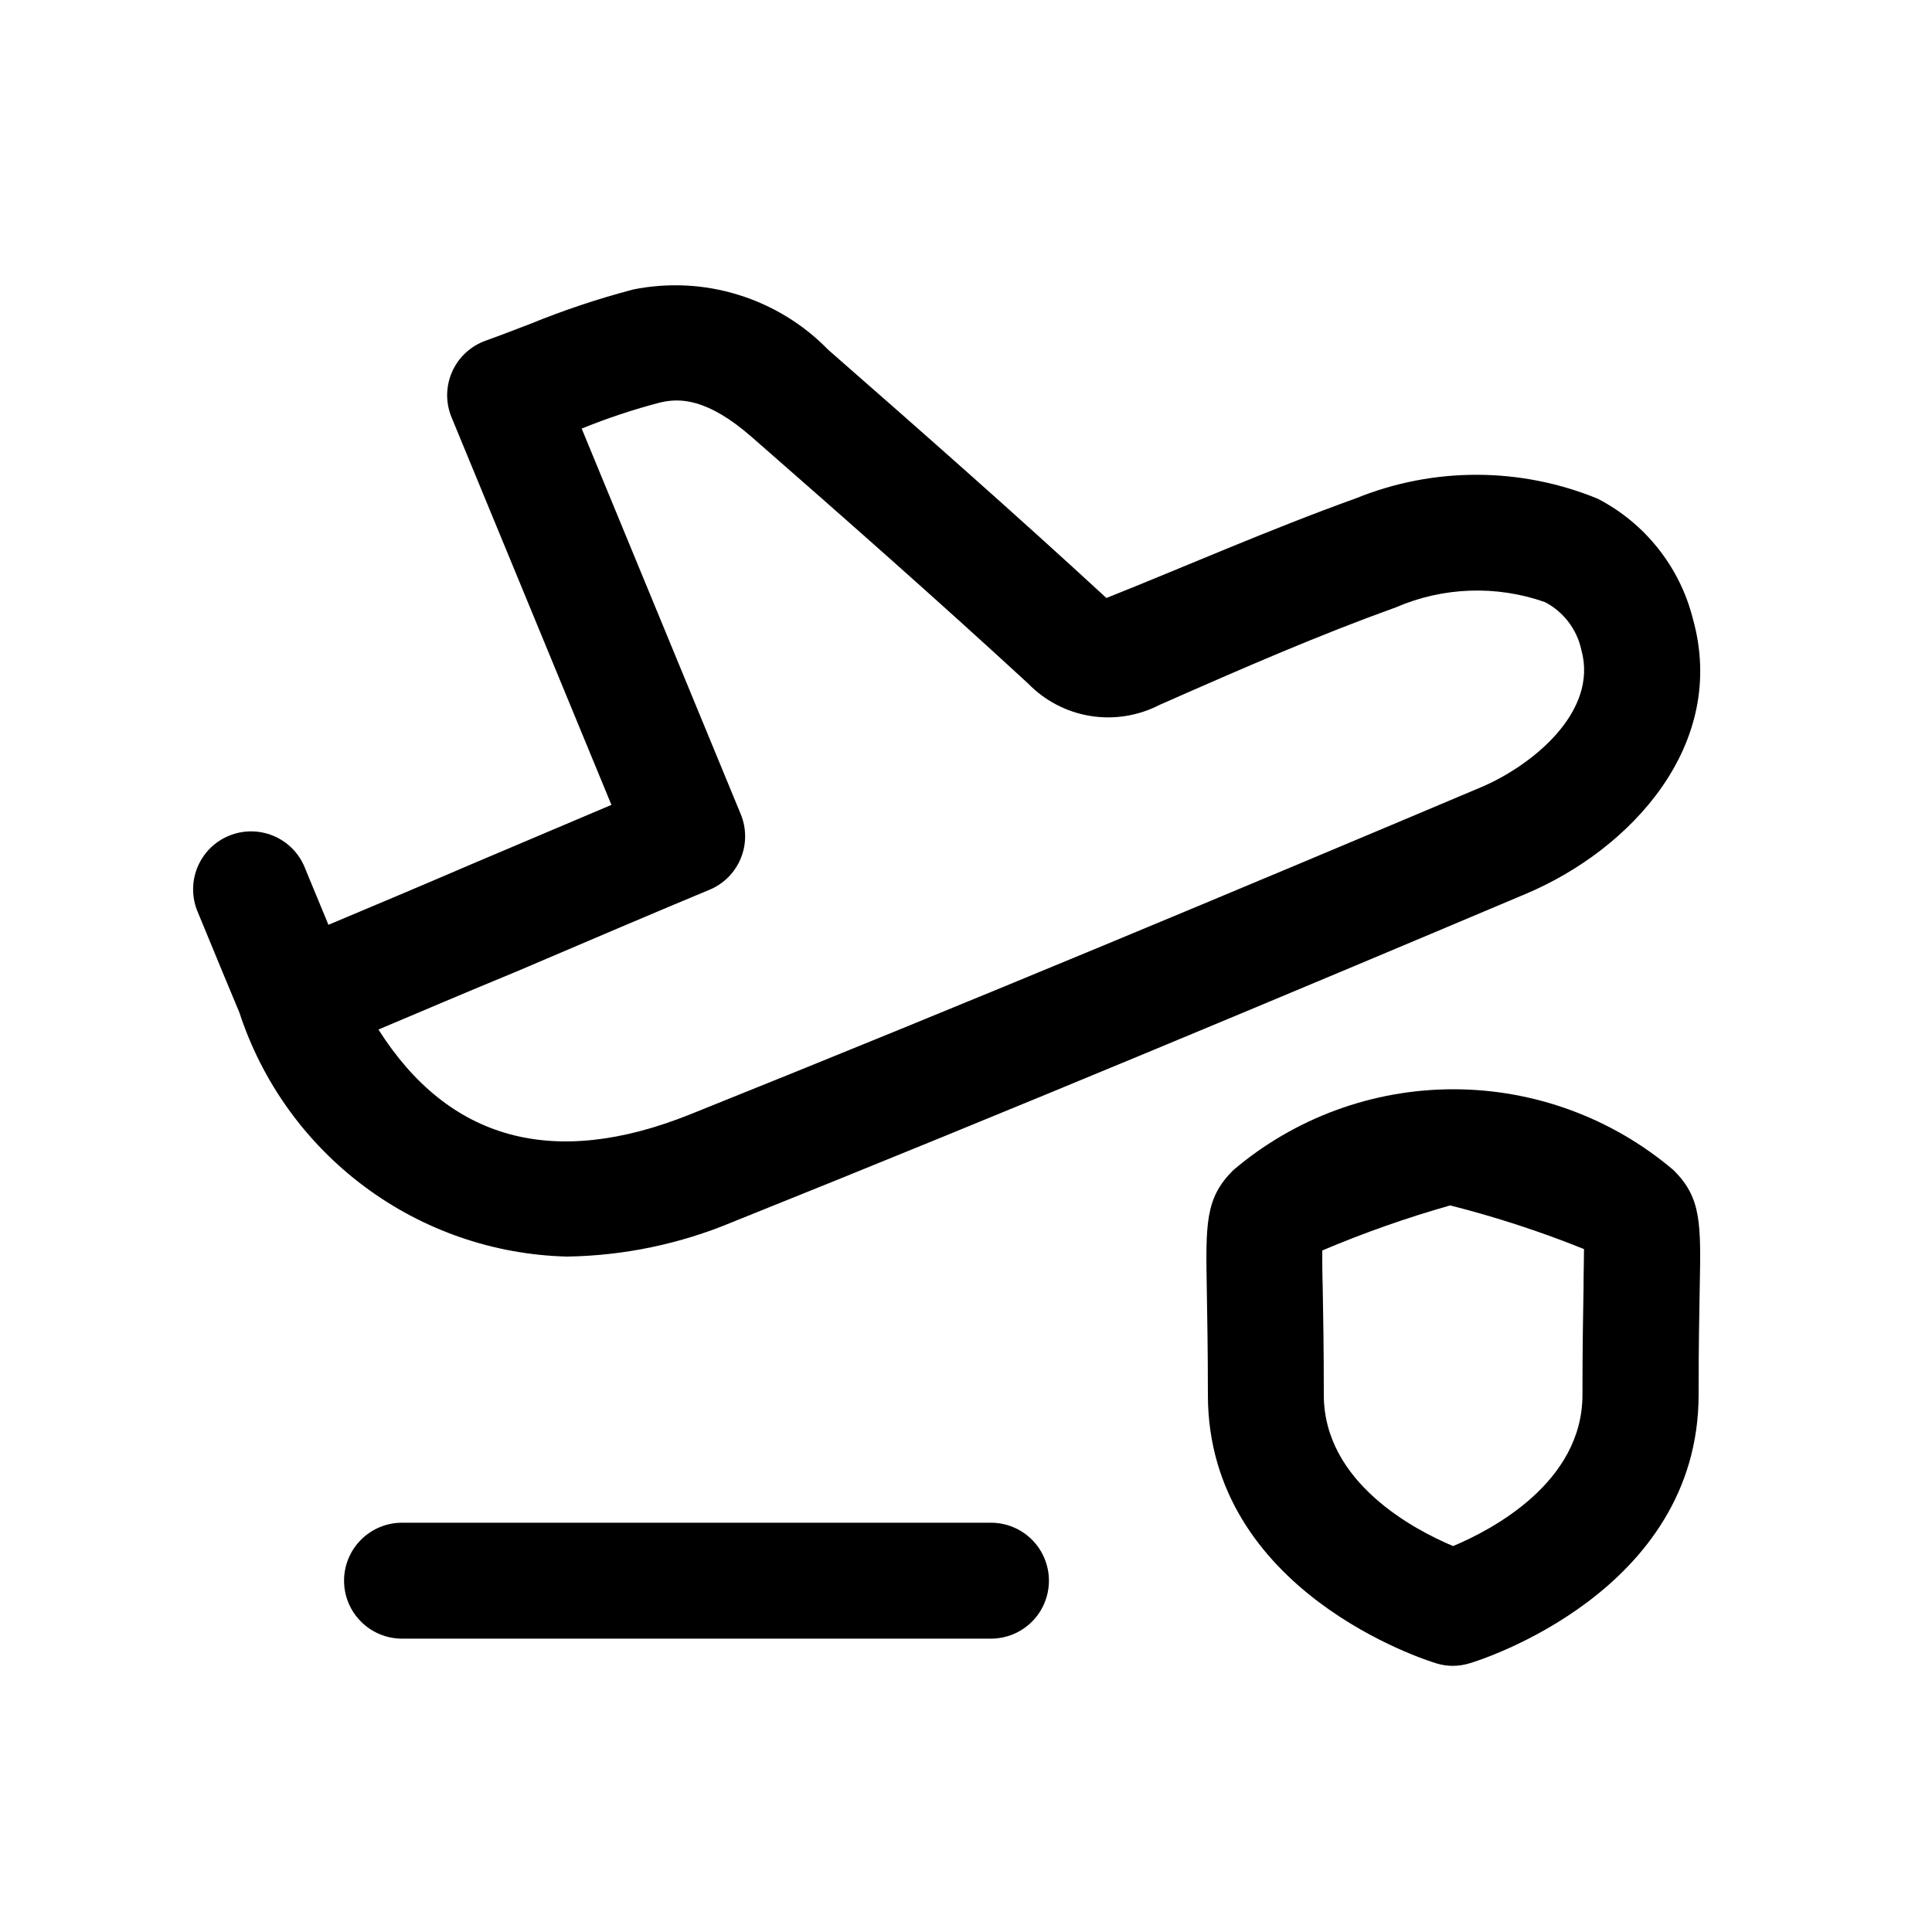 <svg width="25" height="25" viewBox="0 0 25 25" fill="none" xmlns="http://www.w3.org/2000/svg">
<path d="M7.336 16.26C6.39 16.236 5.475 15.92 4.716 15.354C3.957 14.789 3.392 14.002 3.098 13.103C3.02 12.92 2.76 12.289 2.622 11.954L2.556 11.795C2.518 11.704 2.499 11.606 2.499 11.508C2.499 11.409 2.518 11.312 2.556 11.221C2.632 11.037 2.778 10.891 2.962 10.815C3.146 10.739 3.352 10.739 3.536 10.815C3.72 10.891 3.866 11.037 3.942 11.221L4.008 11.382C4.073 11.538 4.164 11.759 4.25 11.967C4.796 11.737 5.441 11.467 6.086 11.189L7.912 10.415L5.843 5.4C5.804 5.306 5.785 5.205 5.786 5.104C5.788 5.002 5.81 4.902 5.851 4.809C5.893 4.716 5.952 4.633 6.027 4.564C6.102 4.495 6.189 4.442 6.285 4.408C6.48 4.338 6.669 4.265 6.856 4.193C7.292 4.015 7.738 3.866 8.193 3.746C8.645 3.655 9.114 3.678 9.554 3.815C9.995 3.951 10.395 4.195 10.717 4.526C11.928 5.586 13.134 6.648 14.317 7.738C15.302 7.346 16.431 6.849 17.549 6.447C18.552 6.04 19.675 6.043 20.676 6.454C20.978 6.611 21.244 6.829 21.455 7.096C21.667 7.362 21.82 7.67 21.904 8C22.365 9.634 21.104 10.994 19.743 11.567C16.711 12.847 13.12 14.353 9.482 15.812C8.802 16.097 8.073 16.249 7.336 16.26V16.26ZM4.897 13.322C5.808 14.758 7.161 15.128 8.925 14.422C12.551 12.968 16.135 11.466 19.162 10.188C19.81 9.915 20.689 9.218 20.462 8.408C20.434 8.277 20.377 8.154 20.295 8.047C20.214 7.94 20.11 7.853 19.991 7.791C19.362 7.57 18.672 7.595 18.06 7.86C17.069 8.217 16.129 8.625 15.003 9.122C14.727 9.264 14.413 9.314 14.107 9.264C13.801 9.214 13.519 9.067 13.303 8.844C12.129 7.763 10.933 6.709 9.731 5.658C9.149 5.148 8.791 5.15 8.544 5.208C8.198 5.298 7.858 5.411 7.527 5.546L9.585 10.535C9.661 10.718 9.661 10.925 9.585 11.108C9.509 11.292 9.364 11.438 9.18 11.514C8.544 11.778 7.609 12.176 6.68 12.573C6.049 12.833 5.431 13.097 4.897 13.322V13.322Z" fill="black"/>
<path d="M12.823 21.204H5.202C5.003 21.204 4.812 21.125 4.672 20.984C4.531 20.844 4.452 20.653 4.452 20.454C4.452 20.255 4.531 20.064 4.672 19.924C4.812 19.783 5.003 19.704 5.202 19.704H12.823C13.022 19.704 13.213 19.783 13.354 19.924C13.494 20.064 13.573 20.255 13.573 20.454C13.573 20.653 13.494 20.844 13.354 20.984C13.213 21.125 13.022 21.204 12.823 21.204Z" fill="black"/>
<path d="M18.803 21.556C18.73 21.556 18.657 21.546 18.587 21.524C18.465 21.488 15.63 20.599 15.63 18.049C15.63 17.45 15.621 17.012 15.616 16.694C15.601 15.828 15.595 15.504 15.957 15.143C16.752 14.466 17.762 14.095 18.806 14.095C19.851 14.095 20.861 14.466 21.657 15.143C22.017 15.502 22.011 15.825 21.994 16.686C21.988 17.006 21.98 17.442 21.98 18.046C21.98 20.596 19.146 21.485 19.026 21.52C18.954 21.543 18.879 21.555 18.803 21.556V21.556ZM17.11 16.181C17.11 16.305 17.11 16.482 17.116 16.666C17.122 16.992 17.13 17.436 17.13 18.049C17.13 19.184 18.305 19.797 18.803 20.006C19.303 19.797 20.477 19.184 20.477 18.049C20.477 17.433 20.485 16.989 20.491 16.663C20.491 16.462 20.497 16.284 20.497 16.163C19.933 15.936 19.354 15.747 18.765 15.598C18.201 15.758 17.648 15.953 17.11 16.181V16.181Z" fill="black"/>
</svg>